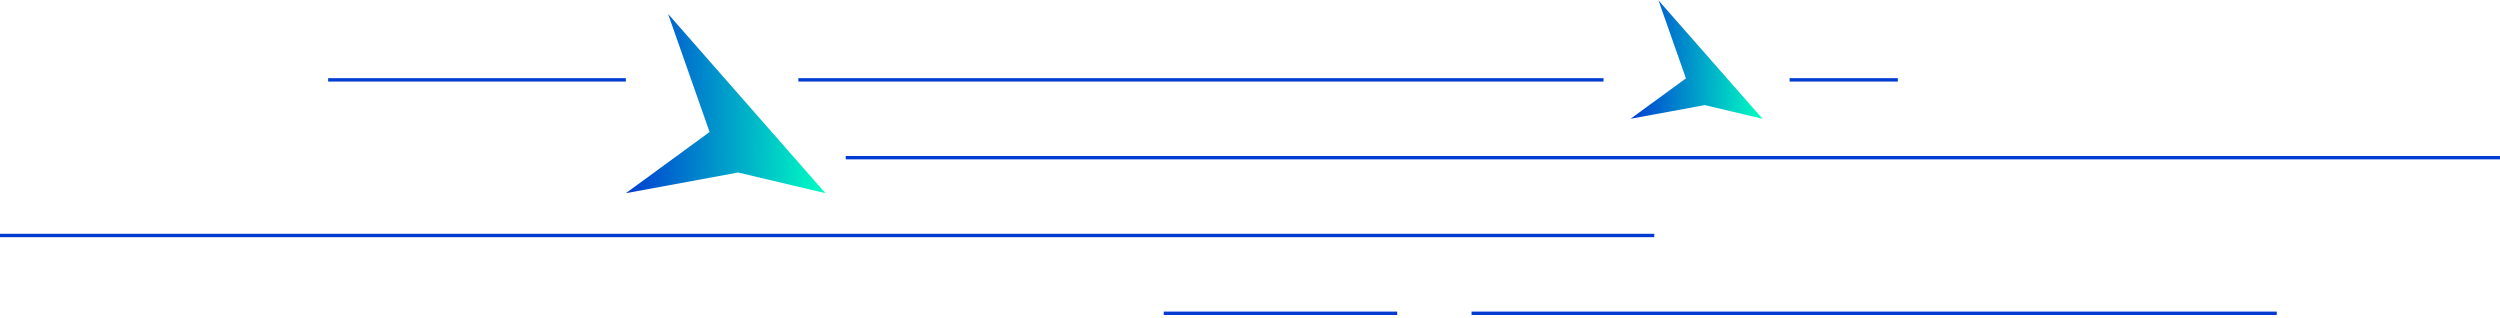 <svg width="739" height="94" viewBox="0 0 739 94" fill="none" xmlns="http://www.w3.org/2000/svg">
<line x1="474" y1="23.608" x2="236" y2="23.608" stroke="#003BD2"/>
<line x1="673" y1="92.608" x2="435" y2="92.608" stroke="#003BD2"/>
<line x1="561" y1="23.608" x2="529" y2="23.608" stroke="#003BD2"/>
<line x1="413" y1="92.608" x2="344" y2="92.608" stroke="#003BD2"/>
<line x1="185" y1="23.608" x2="97" y2="23.608" stroke="#003BD2"/>
<line x1="739" y1="46.608" x2="250" y2="46.608" stroke="#003BD2"/>
<line x1="489" y1="69.608" y2="69.608" stroke="#003BD2"/>
<path d="M197.481 4.108L209.756 39.02L185 57.108L218.188 50.993L244 57.108L197.481 4.108Z" fill="url(#paint0_linear_62_1406)"/>
<path d="M490.25 0.108L498.364 23.163L482 35.108L503.938 31.07L521 35.108L490.25 0.108Z" fill="url(#paint1_linear_62_1406)"/>
<defs>
<linearGradient id="paint0_linear_62_1406" x1="185" y1="2.944" x2="244.779" y2="3.817" gradientUnits="userSpaceOnUse">
<stop stop-color="#003BD2"/>
<stop offset="1" stop-color="#00FFC2"/>
</linearGradient>
<linearGradient id="paint1_linear_62_1406" x1="482" y1="-0.661" x2="521.515" y2="-0.083" gradientUnits="userSpaceOnUse">
<stop stop-color="#003BD2"/>
<stop offset="1" stop-color="#00FFC2"/>
</linearGradient>
</defs>
</svg>
